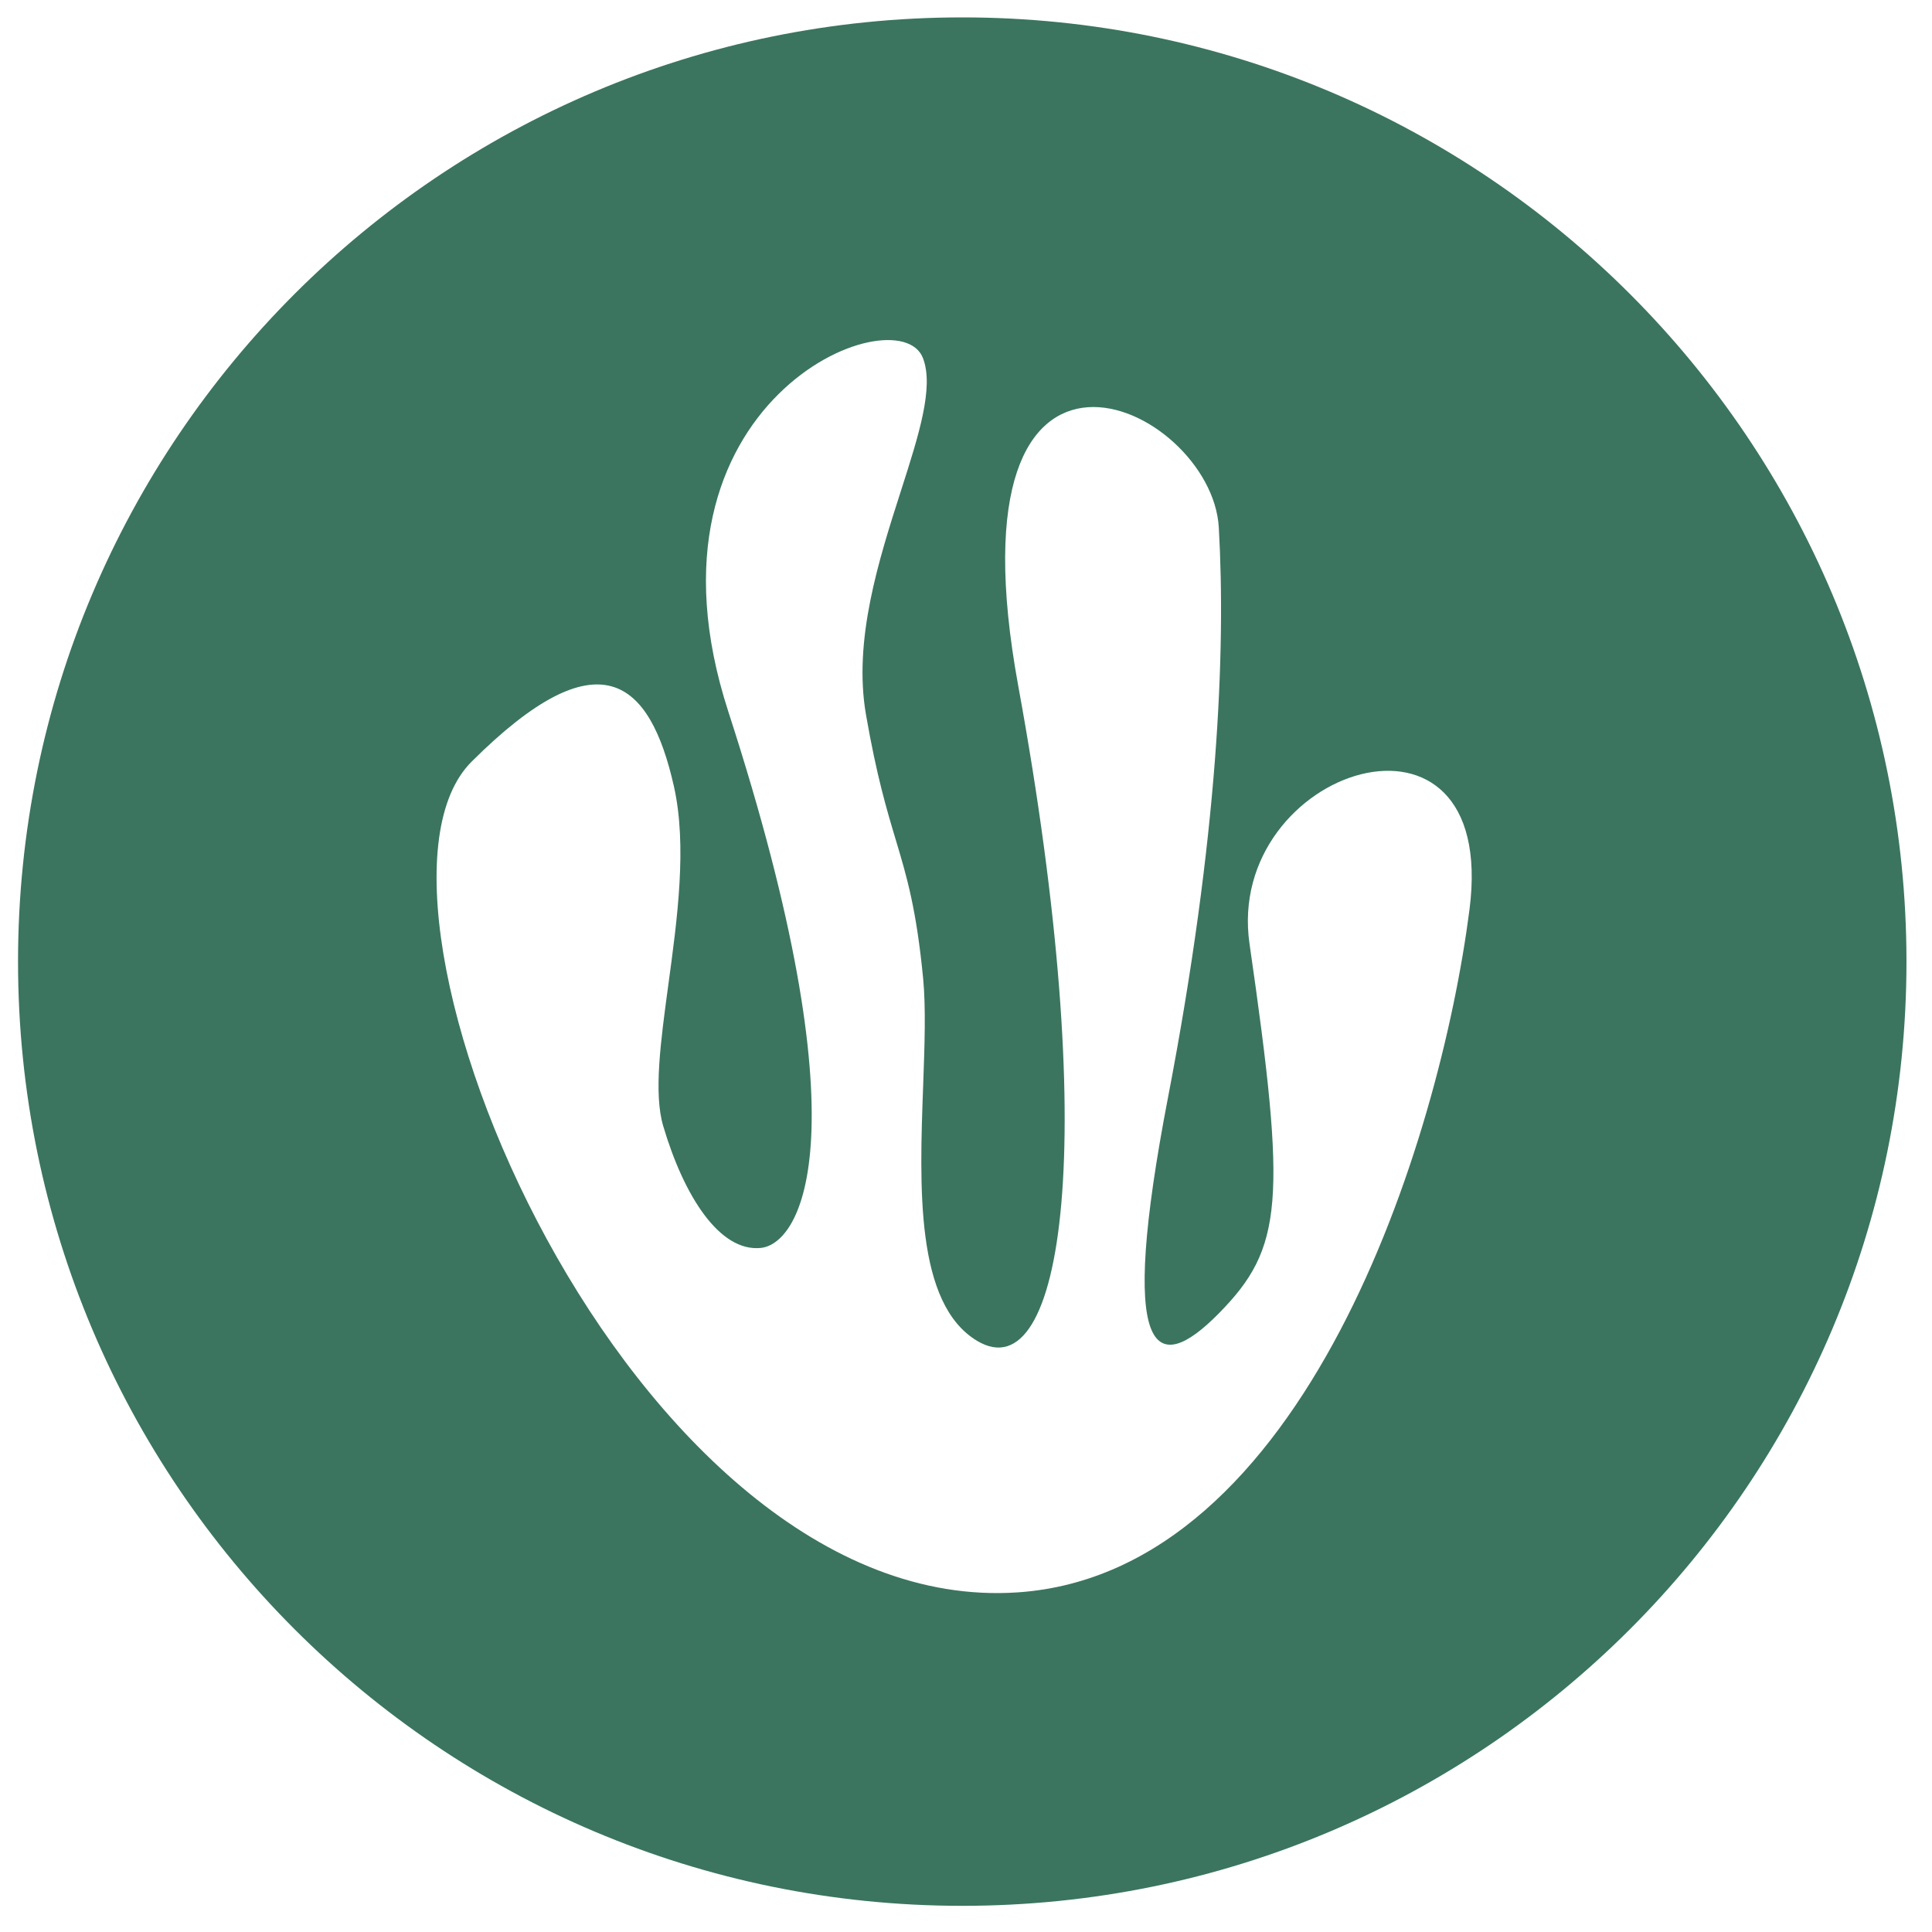<svg width="33" height="33" viewBox="0 0 33 33" fill="none" xmlns="http://www.w3.org/2000/svg">
<path fill-rule="evenodd" clip-rule="evenodd" d="M16.436 0.297C7.529 0.297 0.308 7.518 0.308 16.425C0.308 25.332 7.529 32.553 16.436 32.553C25.343 32.553 32.564 25.332 32.564 16.425C32.564 7.518 25.343 0.297 16.436 0.297ZM17.382 27.199C10.759 27.647 5.667 15.39 8.056 13.009C10.236 10.837 11.101 11.613 11.511 13.432C11.739 14.448 11.569 15.694 11.416 16.817C11.284 17.793 11.163 18.676 11.328 19.233C11.683 20.433 12.291 21.384 12.992 21.316C13.693 21.249 14.779 19.364 12.441 12.157C10.718 6.847 15.342 5.011 15.765 6.117C15.956 6.615 15.694 7.432 15.386 8.392C15.012 9.558 14.57 10.935 14.792 12.209C14.973 13.251 15.146 13.83 15.301 14.347C15.491 14.981 15.652 15.523 15.768 16.713C15.816 17.217 15.793 17.862 15.768 18.547C15.705 20.279 15.633 22.269 16.69 22.903C18.167 23.787 18.814 19.487 17.393 11.719C16.116 4.744 20.697 6.895 20.818 9.009C20.939 11.124 20.805 14.301 19.951 18.743C19.096 23.185 19.718 23.551 20.818 22.434C21.919 21.316 21.98 20.527 21.343 16.123C20.908 13.121 25.607 11.592 25.1 15.536C24.59 19.506 22.282 26.868 17.382 27.199Z" fill="#3B755F"/>
</svg>
